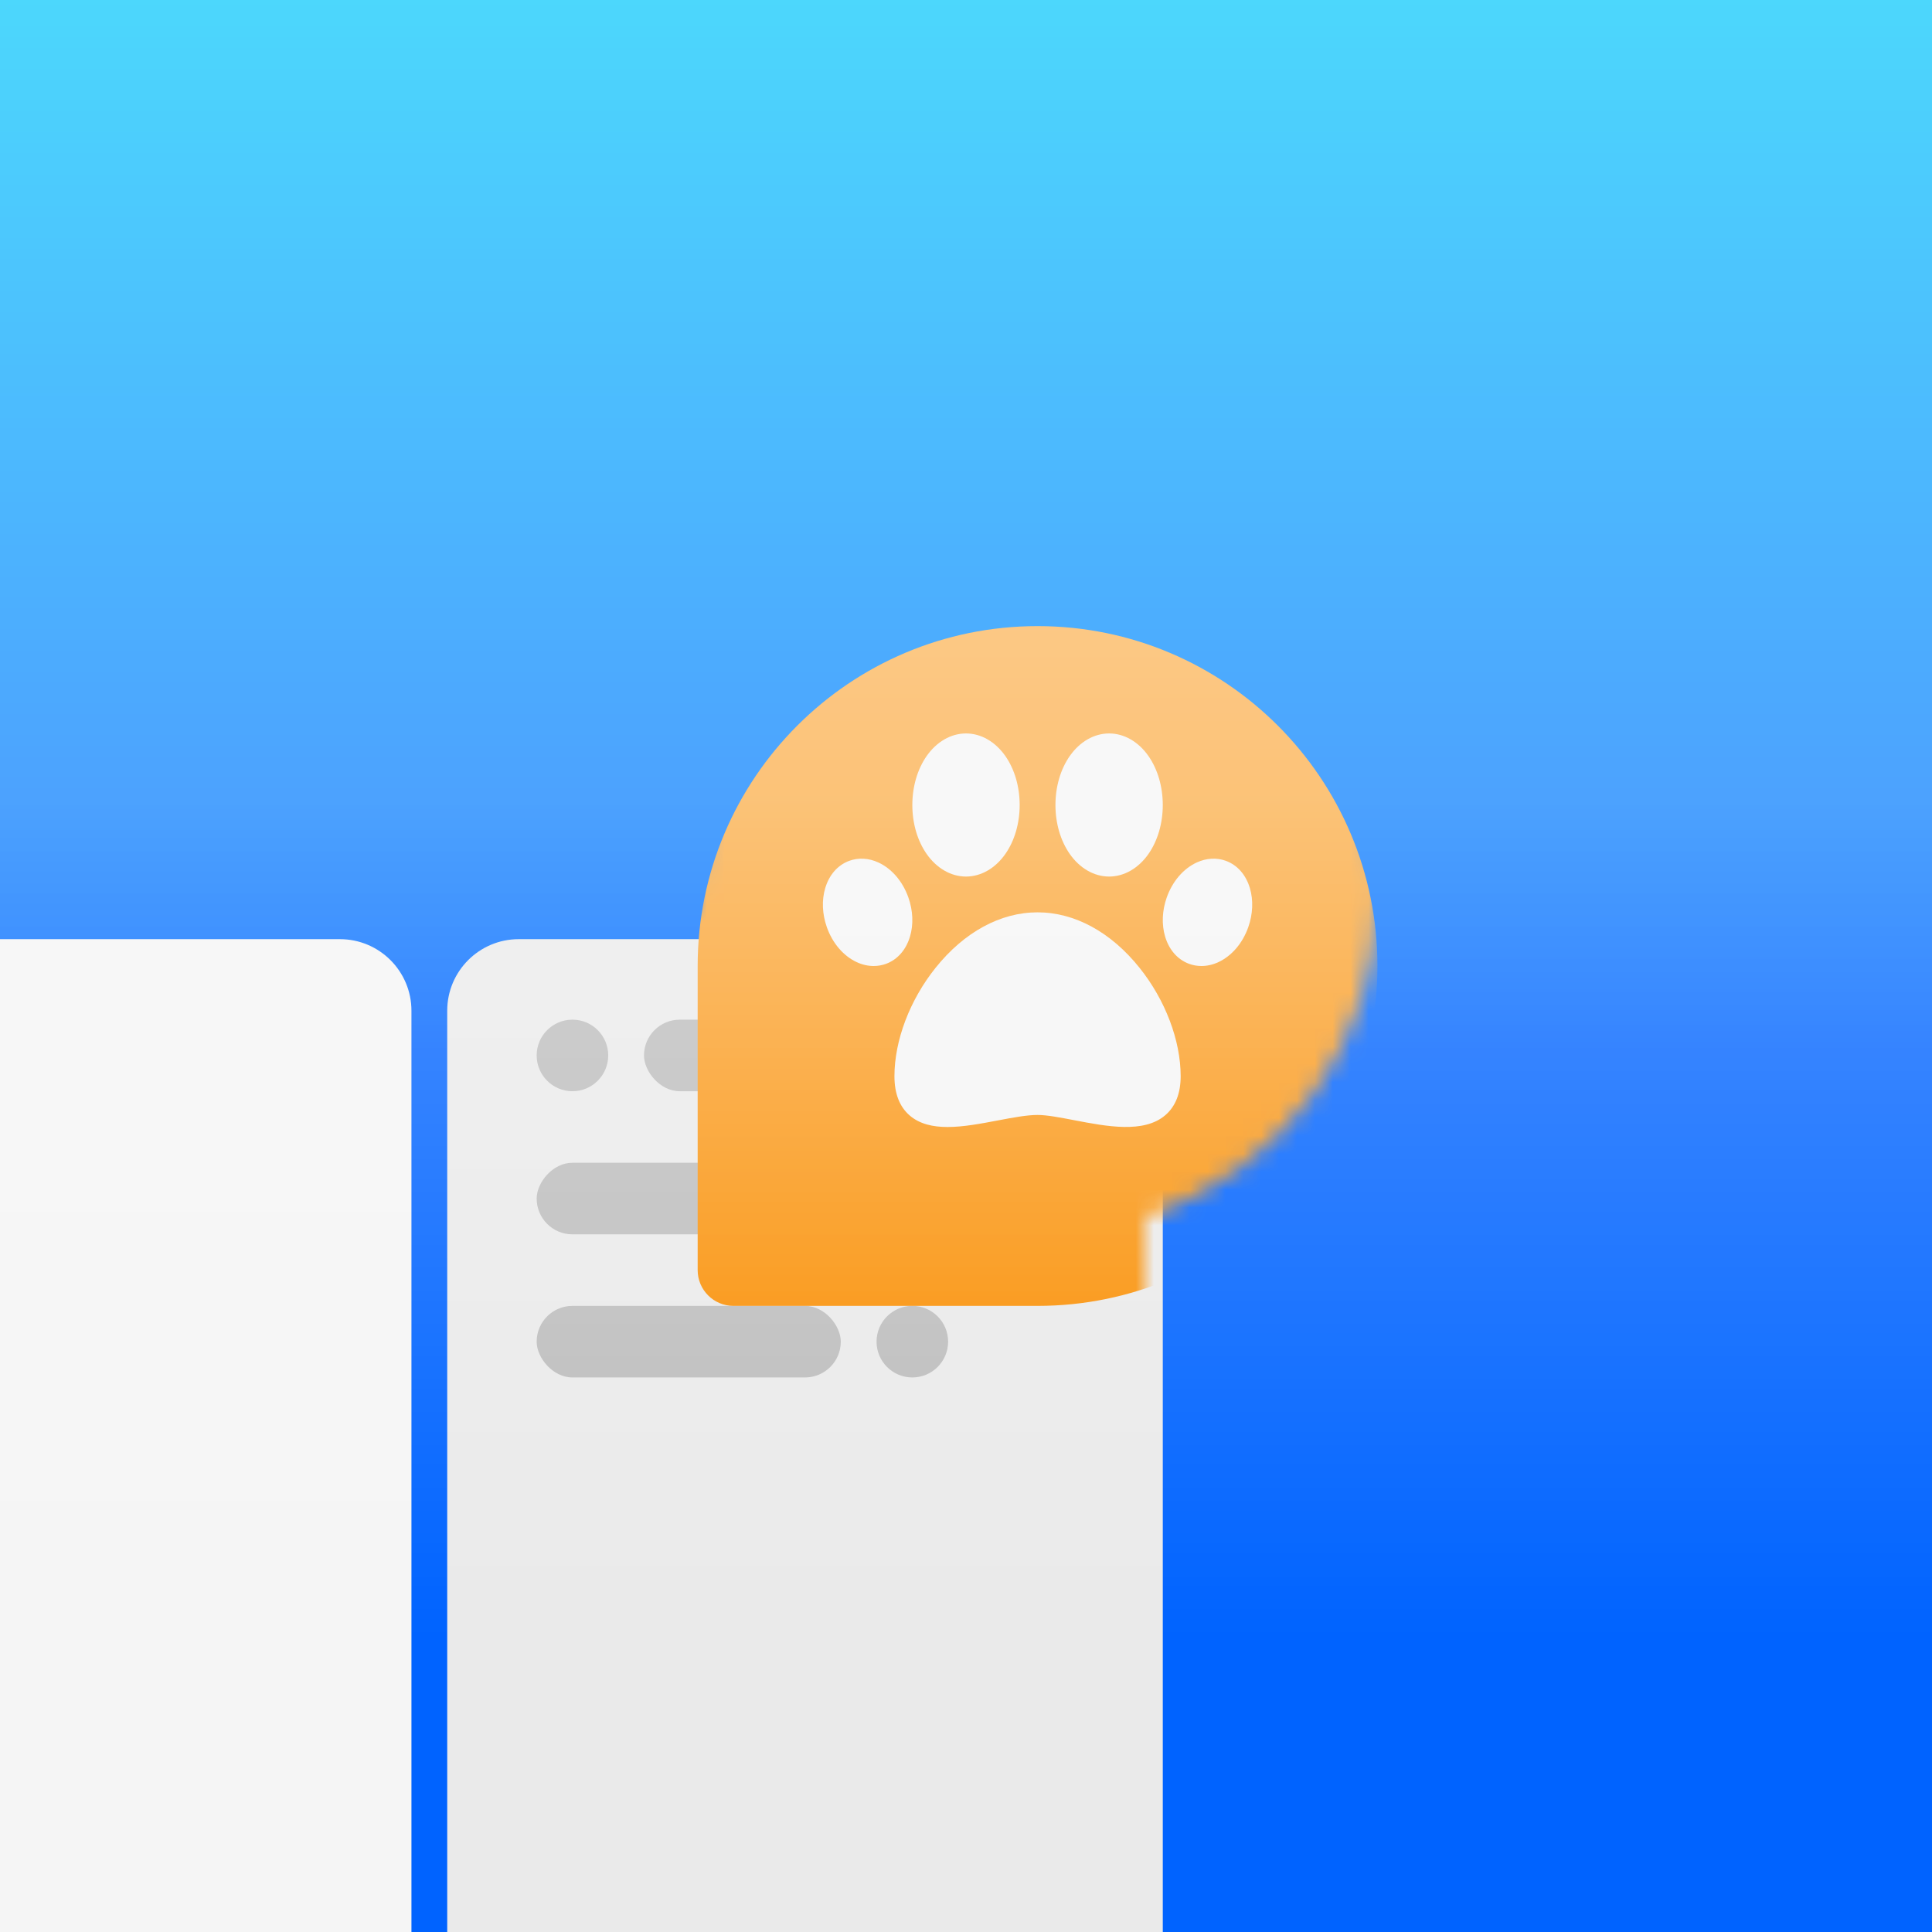 <svg width="108" height="108" viewBox="0 0 108 108" fill="none" xmlns="http://www.w3.org/2000/svg">
<rect width="108" height="108" fill="url(#paint0_linear)"/>
<g clip-path="url(#clip0)">
<g filter="url(#filter0_d)">
<g filter="url(#filter1_ii)">
<path d="M24 54C24 51.791 25.791 50 28 50H64V108H24V54Z" fill="#F5F5F5"/>
<path d="M24 54C24 51.791 25.791 50 28 50H64V108H24V54Z" fill="#212121" fill-opacity="0.05"/>
</g>
<g filter="url(#filter2_ii)">
<path d="M24 54C24 51.791 22.209 50 20 50H-20V108H24V54Z" fill="#F5F5F5"/>
</g>
<g opacity="0.6">
<circle cx="51" cy="74" r="2" fill="#9E9E9E"/>
<rect x="36" y="56" width="20" height="4" rx="2" fill="#9E9E9E"/>
<rect x="47" y="76" width="17" height="4" rx="2" transform="rotate(-180 47 76)" fill="#9E9E9E"/>
<rect width="20" height="4" rx="2" transform="matrix(1 0 0 -1 30 68)" fill="#9E9E9E"/>
<circle cx="32" cy="58" r="2" fill="#9E9E9E"/>
<circle cx="54" cy="66" r="2" fill="#9E9E9E"/>
</g>
<mask id="mask0" mask-type="alpha" maskUnits="userSpaceOnUse" x="24" y="30" width="53" height="78">
<path fill-rule="evenodd" clip-rule="evenodd" d="M58 30C68.493 30 77 38.507 77 49C77 57.397 71.553 64.521 64 67.033V108H24V54C24 51.791 25.791 50 28 50H39V49C39 38.507 47.507 30 58 30Z" fill="#F5F5F5"/>
</mask>
<g mask="url(#mask0)">
<g filter="url(#filter3_ddi)">
<path d="M77 49C77 38.507 68.493 30 58 30V30C47.507 30 39 38.507 39 49V66C39 67.105 39.895 68 41 68H58C68.493 68 77 59.493 77 49V49Z" fill="url(#paint1_linear)"/>
</g>
<g filter="url(#filter4_di)">
<path d="M63.701 51.101C62.099 49.101 60.075 48 58 48C55.925 48 53.901 49.101 52.299 51.101C50.859 52.898 50 55.163 50 57.16C50 58.13 50.287 58.869 50.852 59.356C51.411 59.837 52.148 60 52.97 60C53.845 60 54.816 59.816 55.771 59.635C56.605 59.477 57.393 59.327 58 59.327C58.524 59.327 59.263 59.469 60.045 59.619C61.873 59.97 63.946 60.368 65.142 59.339C65.712 58.849 66 58.117 66 57.16C66 55.163 65.141 52.898 63.701 51.101Z" fill="#F5F5F5"/>
<path d="M56.202 39.266C55.641 38.462 54.839 38 54 38C53.161 38 52.359 38.462 51.798 39.266C51.283 40.006 51 40.976 51 42C51 43.024 51.283 43.994 51.798 44.734C52.359 45.538 53.161 46 54 46C54.839 46 55.641 45.538 56.202 44.734C56.717 43.994 57 43.024 57 42C57 40.976 56.717 40.005 56.202 39.266Z" fill="#F5F5F5"/>
<path d="M59.798 39.266C60.359 38.462 61.161 38 62 38C62.839 38 63.641 38.462 64.202 39.266C64.716 40.006 65 40.976 65 42C65 43.024 64.716 43.994 64.202 44.734C63.641 45.538 62.839 46 62 46C61.161 46 60.359 45.538 59.798 44.734C59.283 43.994 59 43.024 59 42C59 40.976 59.283 40.005 59.798 39.266Z" fill="#F5F5F5"/>
<path d="M50.779 47.17C50.462 46.272 49.852 45.56 49.106 45.215C48.565 44.964 47.983 44.932 47.467 45.123C46.827 45.361 46.352 45.903 46.13 46.648C45.929 47.322 45.962 48.097 46.221 48.83C46.538 49.728 47.148 50.44 47.894 50.785C48.202 50.928 48.524 51 48.839 51C49.077 51 49.311 50.959 49.533 50.877C50.174 50.639 50.648 50.097 50.87 49.352C51.071 48.678 51.038 47.903 50.779 47.17Z" fill="#F5F5F5"/>
<path d="M65.221 47.17C65.538 46.272 66.148 45.56 66.894 45.215C67.435 44.964 68.017 44.932 68.533 45.123C69.174 45.361 69.648 45.903 69.87 46.648C70.07 47.322 70.038 48.097 69.779 48.83C69.462 49.728 68.852 50.44 68.106 50.785C67.798 50.928 67.476 51 67.161 51C66.923 51 66.689 50.959 66.467 50.877C65.826 50.639 65.352 50.097 65.13 49.352C64.93 48.678 64.962 47.903 65.221 47.17Z" fill="#F5F5F5"/>
</g>
</g>
</g>
<g style="mix-blend-mode:overlay" opacity="0.3">
<rect width="108" height="108" fill="url(#paint2_linear)"/>
</g>
</g>
<defs>
<filter id="filter0_d" x="-23" y="28" width="103" height="84" filterUnits="userSpaceOnUse" color-interpolation-filters="sRGB">
<feFlood flood-opacity="0" result="BackgroundImageFix"/>
<feColorMatrix in="SourceAlpha" type="matrix" values="0 0 0 0 0 0 0 0 0 0 0 0 0 0 0 0 0 0 127 0"/>
<feOffset dy="1"/>
<feGaussianBlur stdDeviation="1.5"/>
<feColorMatrix type="matrix" values="0 0 0 0 0.102 0 0 0 0 0.137 0 0 0 0 0.494 0 0 0 0.35 0"/>
<feBlend mode="multiply" in2="BackgroundImageFix" result="effect1_dropShadow"/>
<feBlend mode="normal" in="SourceGraphic" in2="effect1_dropShadow" result="shape"/>
</filter>
<filter id="filter1_ii" x="24" y="50" width="40" height="58" filterUnits="userSpaceOnUse" color-interpolation-filters="sRGB">
<feFlood flood-opacity="0" result="BackgroundImageFix"/>
<feBlend mode="normal" in="SourceGraphic" in2="BackgroundImageFix" result="shape"/>
<feColorMatrix in="SourceAlpha" type="matrix" values="0 0 0 0 0 0 0 0 0 0 0 0 0 0 0 0 0 0 127 0" result="hardAlpha"/>
<feOffset dy="1.5"/>
<feComposite in2="hardAlpha" operator="arithmetic" k2="-1" k3="1"/>
<feColorMatrix type="matrix" values="0 0 0 0 1 0 0 0 0 1 0 0 0 0 1 0 0 0 0.6 0"/>
<feBlend mode="normal" in2="shape" result="effect1_innerShadow"/>
<feColorMatrix in="SourceAlpha" type="matrix" values="0 0 0 0 0 0 0 0 0 0 0 0 0 0 0 0 0 0 127 0" result="hardAlpha"/>
<feOffset dx="1"/>
<feComposite in2="hardAlpha" operator="arithmetic" k2="-1" k3="1"/>
<feColorMatrix type="matrix" values="0 0 0 0 0.129 0 0 0 0 0.129 0 0 0 0 0.129 0 0 0 0.05 0"/>
<feBlend mode="normal" in2="effect1_innerShadow" result="effect2_innerShadow"/>
</filter>
<filter id="filter2_ii" x="-20" y="50" width="44" height="58" filterUnits="userSpaceOnUse" color-interpolation-filters="sRGB">
<feFlood flood-opacity="0" result="BackgroundImageFix"/>
<feBlend mode="normal" in="SourceGraphic" in2="BackgroundImageFix" result="shape"/>
<feColorMatrix in="SourceAlpha" type="matrix" values="0 0 0 0 0 0 0 0 0 0 0 0 0 0 0 0 0 0 127 0" result="hardAlpha"/>
<feOffset dy="1.5"/>
<feComposite in2="hardAlpha" operator="arithmetic" k2="-1" k3="1"/>
<feColorMatrix type="matrix" values="0 0 0 0 1 0 0 0 0 1 0 0 0 0 1 0 0 0 0.6 0"/>
<feBlend mode="normal" in2="shape" result="effect1_innerShadow"/>
<feColorMatrix in="SourceAlpha" type="matrix" values="0 0 0 0 0 0 0 0 0 0 0 0 0 0 0 0 0 0 127 0" result="hardAlpha"/>
<feOffset dx="-1"/>
<feComposite in2="hardAlpha" operator="arithmetic" k2="-1" k3="1"/>
<feColorMatrix type="matrix" values="0 0 0 0 1 0 0 0 0 1 0 0 0 0 1 0 0 0 0.8 0"/>
<feBlend mode="normal" in2="effect1_innerShadow" result="effect2_innerShadow"/>
</filter>
<filter id="filter3_ddi" x="35" y="28" width="46" height="46" filterUnits="userSpaceOnUse" color-interpolation-filters="sRGB">
<feFlood flood-opacity="0" result="BackgroundImageFix"/>
<feColorMatrix in="SourceAlpha" type="matrix" values="0 0 0 0 0 0 0 0 0 0 0 0 0 0 0 0 0 0 127 0"/>
<feOffset dy="2"/>
<feGaussianBlur stdDeviation="2"/>
<feColorMatrix type="matrix" values="0 0 0 0 0 0 0 0 0 0 0 0 0 0 0 0 0 0 0.2 0"/>
<feBlend mode="multiply" in2="BackgroundImageFix" result="effect1_dropShadow"/>
<feColorMatrix in="SourceAlpha" type="matrix" values="0 0 0 0 0 0 0 0 0 0 0 0 0 0 0 0 0 0 127 0"/>
<feOffset dy="1"/>
<feColorMatrix type="matrix" values="0 0 0 0 0.129 0 0 0 0 0.129 0 0 0 0 0.129 0 0 0 0.15 0"/>
<feBlend mode="multiply" in2="effect1_dropShadow" result="effect2_dropShadow"/>
<feBlend mode="normal" in="SourceGraphic" in2="effect2_dropShadow" result="shape"/>
<feColorMatrix in="SourceAlpha" type="matrix" values="0 0 0 0 0 0 0 0 0 0 0 0 0 0 0 0 0 0 127 0" result="hardAlpha"/>
<feOffset dy="1"/>
<feComposite in2="hardAlpha" operator="arithmetic" k2="-1" k3="1"/>
<feColorMatrix type="matrix" values="0 0 0 0 1 0 0 0 0 1 0 0 0 0 1 0 0 0 0.25 0"/>
<feBlend mode="normal" in2="shape" result="effect3_innerShadow"/>
</filter>
<filter id="filter4_di" x="46" y="38" width="24" height="23" filterUnits="userSpaceOnUse" color-interpolation-filters="sRGB">
<feFlood flood-opacity="0" result="BackgroundImageFix"/>
<feColorMatrix in="SourceAlpha" type="matrix" values="0 0 0 0 0 0 0 0 0 0 0 0 0 0 0 0 0 0 127 0"/>
<feOffset dy="1"/>
<feColorMatrix type="matrix" values="0 0 0 0 0.902 0 0 0 0 0.318 0 0 0 0 0 0 0 0 0.25 0"/>
<feBlend mode="multiply" in2="BackgroundImageFix" result="effect1_dropShadow"/>
<feBlend mode="normal" in="SourceGraphic" in2="effect1_dropShadow" result="shape"/>
<feColorMatrix in="SourceAlpha" type="matrix" values="0 0 0 0 0 0 0 0 0 0 0 0 0 0 0 0 0 0 127 0" result="hardAlpha"/>
<feOffset dy="1"/>
<feComposite in2="hardAlpha" operator="arithmetic" k2="-1" k3="1"/>
<feColorMatrix type="matrix" values="0 0 0 0 1 0 0 0 0 1 0 0 0 0 1 0 0 0 0.6 0"/>
<feBlend mode="normal" in2="shape" result="effect2_innerShadow"/>
</filter>
<linearGradient id="paint0_linear" x1="54" y1="0" x2="54" y2="108" gradientUnits="userSpaceOnUse">
<stop stop-color="#00C6FB"/>
<stop offset="0.542" stop-color="#0063FF"/>
</linearGradient>
<linearGradient id="paint1_linear" x1="58" y1="30" x2="58" y2="68" gradientUnits="userSpaceOnUse">
<stop stop-color="#FBB151"/>
<stop offset="1" stop-color="#F99006"/>
</linearGradient>
<linearGradient id="paint2_linear" x1="54" y1="24" x2="54" y2="91.5" gradientUnits="userSpaceOnUse">
<stop stop-color="white"/>
<stop offset="0.307" stop-color="white"/>
<stop offset="1" stop-color="white" stop-opacity="0"/>
</linearGradient>
<clipPath id="clip0">
<rect width="108" height="108" fill="white"/>
</clipPath>
</defs>
</svg>
